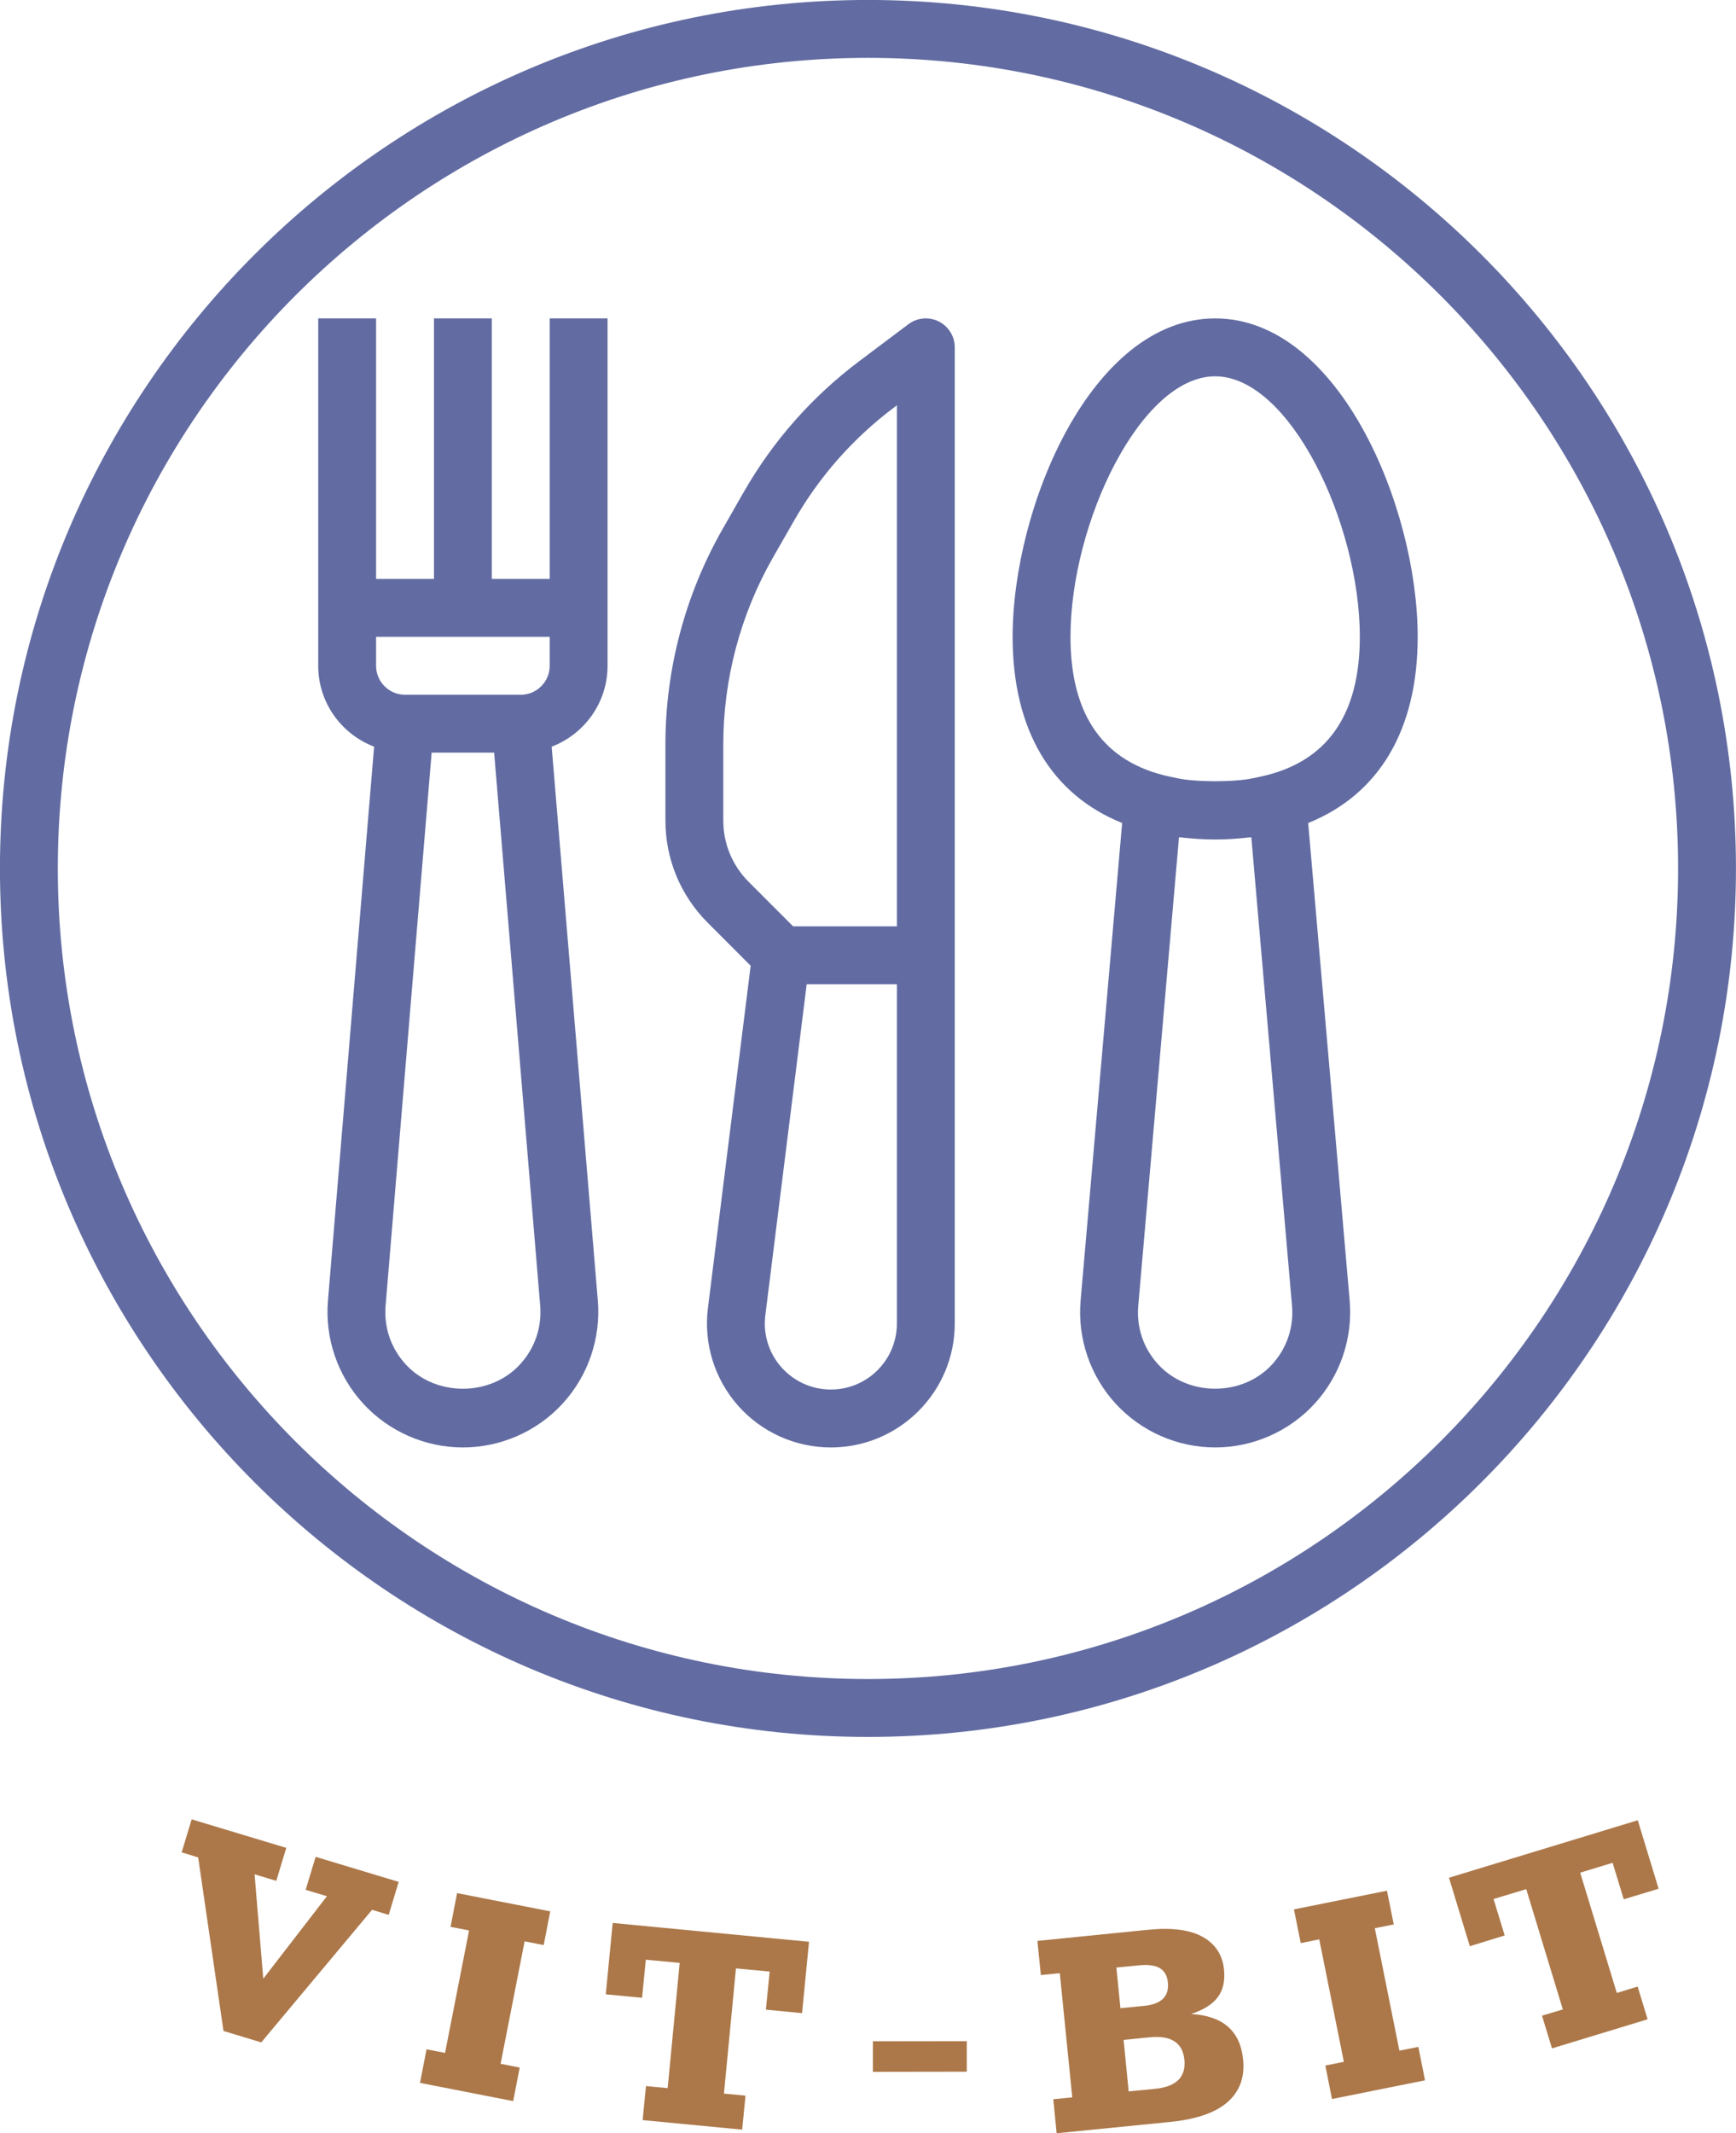 <svg xmlns="http://www.w3.org/2000/svg" xmlns:xlink="http://www.w3.org/1999/xlink" zoomAndPan="magnify" preserveAspectRatio="xMidYMid meet" version="1.0" viewBox="93.86 65.66 187.5 230.28"><defs><g/><clipPath id="id1"><path d="M 93.855 65.656 L 281.355 65.656 L 281.355 253.156 L 93.855 253.156 Z M 93.855 65.656 " clip-rule="nonzero"/></clipPath></defs><g fill="#ac7849" fill-opacity="1"><g transform="translate(107.998, 281.88)"><g><path d="M 10 3.016 L 7.266 -15.719 L 5.484 -16.266 L 6.562 -19.828 L 16.781 -16.75 L 15.703 -13.188 L 13.359 -13.891 L 14.297 -2.625 L 21.172 -11.531 L 18.875 -12.219 L 19.953 -15.781 L 28.922 -13.078 L 27.844 -9.516 L 26.047 -10.062 L 14.078 4.25 Z M 10 3.016 "/></g></g></g><g fill="#ac7849" fill-opacity="1"><g transform="translate(137.444, 290.157)"><g><path d="M 1.781 0.344 L 2.484 -3.281 L 4.484 -2.891 L 7.078 -16.109 L 5.078 -16.5 L 5.781 -20.141 L 15.844 -18.172 L 15.141 -14.531 L 13.078 -14.938 L 10.484 -1.719 L 12.547 -1.312 L 11.844 2.312 Z M 1.781 0.344 "/></g></g></g><g fill="#ac7849" fill-opacity="1"><g transform="translate(157.098, 293.924)"><g><path d="M 6.172 0.594 L 6.531 -3.078 L 8.875 -2.859 L 10.172 -16.375 L 6.516 -16.719 L 6.109 -12.609 L 2.188 -12.984 L 2.938 -20.688 L 24.141 -18.656 L 23.391 -10.953 L 19.484 -11.328 L 19.891 -15.438 L 16.25 -15.781 L 14.953 -2.266 L 17.281 -2.047 L 16.922 1.625 Z M 6.172 0.594 "/></g></g></g><g fill="#ac7849" fill-opacity="1"><g transform="translate(186.312, 296.2)"><g><path d="M 1.828 -6.891 L 1.828 -10.188 L 11.969 -10.203 L 11.969 -6.906 Z M 1.828 -6.891 "/></g></g></g><g fill="#ac7849" fill-opacity="1"><g transform="translate(206.296, 296.111)"><g><path d="M 1.328 -3.844 L 3.375 -4.047 L 2.031 -17.453 L -0.016 -17.25 L -0.391 -20.938 L 11.609 -22.141 C 14.172 -22.391 16.129 -22.129 17.484 -21.359 C 18.848 -20.586 19.609 -19.414 19.766 -17.844 C 19.891 -16.625 19.664 -15.629 19.094 -14.859 C 18.52 -14.098 17.562 -13.492 16.219 -13.047 C 19.656 -12.848 21.523 -11.211 21.828 -8.141 C 22.023 -6.223 21.461 -4.688 20.141 -3.531 C 18.828 -2.383 16.75 -1.672 13.906 -1.391 L 1.688 -0.172 Z M 11.125 -13.922 C 13 -14.109 13.859 -14.953 13.703 -16.453 C 13.629 -17.18 13.336 -17.695 12.828 -18 C 12.316 -18.301 11.555 -18.398 10.547 -18.297 L 8.141 -18.062 L 8.578 -13.672 Z M 12.312 -4.969 C 14.613 -5.195 15.672 -6.242 15.484 -8.109 C 15.305 -9.953 14.051 -10.758 11.719 -10.531 L 8.922 -10.25 L 9.469 -4.688 Z M 12.312 -4.969 "/></g></g></g><g fill="#ac7849" fill-opacity="1"><g transform="translate(235.943, 292.599)"><g><path d="M 1.781 -0.359 L 1.062 -3.969 L 3.062 -4.375 L 0.406 -17.594 L -1.594 -17.188 L -2.328 -20.828 L 7.719 -22.844 L 8.453 -19.203 L 6.406 -18.797 L 9.062 -5.578 L 11.109 -5.984 L 11.828 -2.375 Z M 1.781 -0.359 "/></g></g></g><g fill="#ac7849" fill-opacity="1"><g transform="translate(255.548, 288.588)"><g><path d="M 5.938 -1.812 L 4.859 -5.344 L 7.109 -6.016 L 3.156 -19 L -0.375 -17.938 L 0.828 -14 L -2.938 -12.844 L -5.188 -20.234 L 15.203 -26.438 L 17.453 -19.047 L 13.688 -17.906 L 12.484 -21.844 L 8.984 -20.781 L 12.938 -7.797 L 15.188 -8.484 L 16.266 -4.953 Z M 5.938 -1.812 "/></g></g></g><path fill="#626ca2" d="M 153.23 128.156 L 146.98 128.156 L 146.98 100.031 L 140.73 100.031 L 140.73 128.156 L 134.48 128.156 L 134.48 100.031 L 128.23 100.031 L 128.23 137.531 C 128.23 141.523 130.746 144.914 134.266 146.262 L 129.281 206.066 C 128.941 210.129 130.328 214.18 133.094 217.18 C 135.852 220.184 139.777 221.906 143.859 221.906 C 147.938 221.906 151.859 220.184 154.617 217.184 C 157.379 214.18 158.766 210.133 158.43 206.066 L 153.445 146.262 C 156.965 144.914 159.48 141.523 159.48 137.531 L 159.48 100.031 L 153.23 100.031 Z M 150.105 140.656 L 137.605 140.656 C 135.879 140.656 134.48 139.258 134.48 137.531 L 134.48 134.406 L 153.23 134.406 L 153.23 137.531 C 153.23 139.258 151.828 140.656 150.105 140.656 Z M 150.02 212.949 C 146.812 216.441 140.906 216.445 137.691 212.953 C 136.086 211.211 135.312 208.949 135.508 206.586 L 140.48 146.906 L 147.23 146.906 L 152.203 206.586 C 152.398 208.949 151.625 211.207 150.02 212.949 Z M 150.02 212.949 " fill-opacity="1" fill-rule="nonzero"/><path fill="#626ca2" d="M 195.25 100.359 C 194.191 99.832 192.922 99.945 191.977 100.656 L 186.723 104.602 C 181.574 108.461 177.344 113.254 174.148 118.844 L 171.906 122.77 C 167.867 129.84 165.73 137.883 165.73 146.023 L 165.73 154.227 C 165.73 158.402 167.359 162.328 170.309 165.277 L 174.938 169.91 L 170.32 206.871 C 169.844 210.676 171.027 214.504 173.562 217.379 C 176.098 220.258 179.754 221.906 183.594 221.906 L 183.605 221.906 C 190.98 221.906 196.98 215.906 196.98 208.531 L 196.98 103.156 C 196.98 101.973 196.312 100.891 195.25 100.359 Z M 171.98 154.227 L 171.98 146.023 C 171.98 138.969 173.832 132 177.332 125.867 L 179.578 121.945 C 182.344 117.098 186.016 112.945 190.477 109.602 L 190.73 109.406 L 190.73 165.656 L 179.523 165.656 L 174.727 160.859 C 172.953 159.086 171.98 156.734 171.98 154.227 Z M 190.73 208.531 C 190.73 212.461 187.535 215.656 183.605 215.656 L 183.594 215.656 C 181.547 215.656 179.602 214.777 178.25 213.246 C 176.895 211.715 176.266 209.676 176.52 207.648 L 180.988 171.906 L 190.73 171.906 Z M 190.73 208.531 " fill-opacity="1" fill-rule="nonzero"/><g clip-path="url(#id1)"><path fill="#626ca2" d="M 187.605 65.656 C 135.91 65.656 93.855 107.711 93.855 159.406 C 93.855 211.102 135.91 253.156 187.605 253.156 C 239.297 253.156 281.355 211.102 281.355 159.406 C 281.355 107.711 239.297 65.656 187.605 65.656 Z M 187.605 246.906 C 139.359 246.906 100.105 207.652 100.105 159.406 C 100.105 111.16 139.359 71.906 187.605 71.906 C 235.852 71.906 275.105 111.16 275.105 159.406 C 275.105 207.652 235.852 246.906 187.605 246.906 Z M 187.605 246.906 " fill-opacity="1" fill-rule="nonzero"/></g><path fill="#626ca2" d="M 225.105 100.031 C 211.75 100.031 203.23 120.391 203.23 134.406 C 203.23 144.492 207.445 151.438 215.059 154.5 L 210.574 206.055 C 210.219 210.117 211.594 214.168 214.352 217.176 C 217.109 220.18 221.027 221.906 225.105 221.906 C 229.184 221.906 233.102 220.18 235.855 217.176 C 238.609 214.168 239.984 210.117 239.633 206.055 L 235.152 154.5 C 242.766 151.438 246.98 144.492 246.98 134.406 C 246.98 120.391 238.457 100.031 225.105 100.031 Z M 229.012 156.043 L 233.406 206.602 C 233.609 208.957 232.844 211.211 231.25 212.953 C 228.051 216.438 222.16 216.438 218.961 212.953 C 217.359 211.211 216.594 208.957 216.801 206.602 L 221.199 156.043 C 221.277 156.055 221.359 156.051 221.441 156.059 C 222.617 156.191 223.828 156.281 225.105 156.281 C 226.383 156.281 227.594 156.191 228.766 156.059 C 228.848 156.051 228.934 156.055 229.012 156.043 Z M 230.016 149.492 C 229.453 149.609 228.902 149.742 228.309 149.816 C 227.527 149.914 226.699 149.961 225.844 149.98 C 225.344 149.996 224.859 149.996 224.359 149.98 C 223.508 149.961 222.676 149.914 221.898 149.816 C 221.305 149.742 220.75 149.609 220.188 149.492 C 213.117 147.977 209.48 142.961 209.48 134.406 C 209.48 122.125 217.059 106.281 225.105 106.281 C 233.152 106.281 240.73 122.125 240.73 134.406 C 240.73 142.961 237.094 147.977 230.016 149.492 Z M 230.016 149.492 " fill-opacity="1" fill-rule="nonzero"/></svg>
